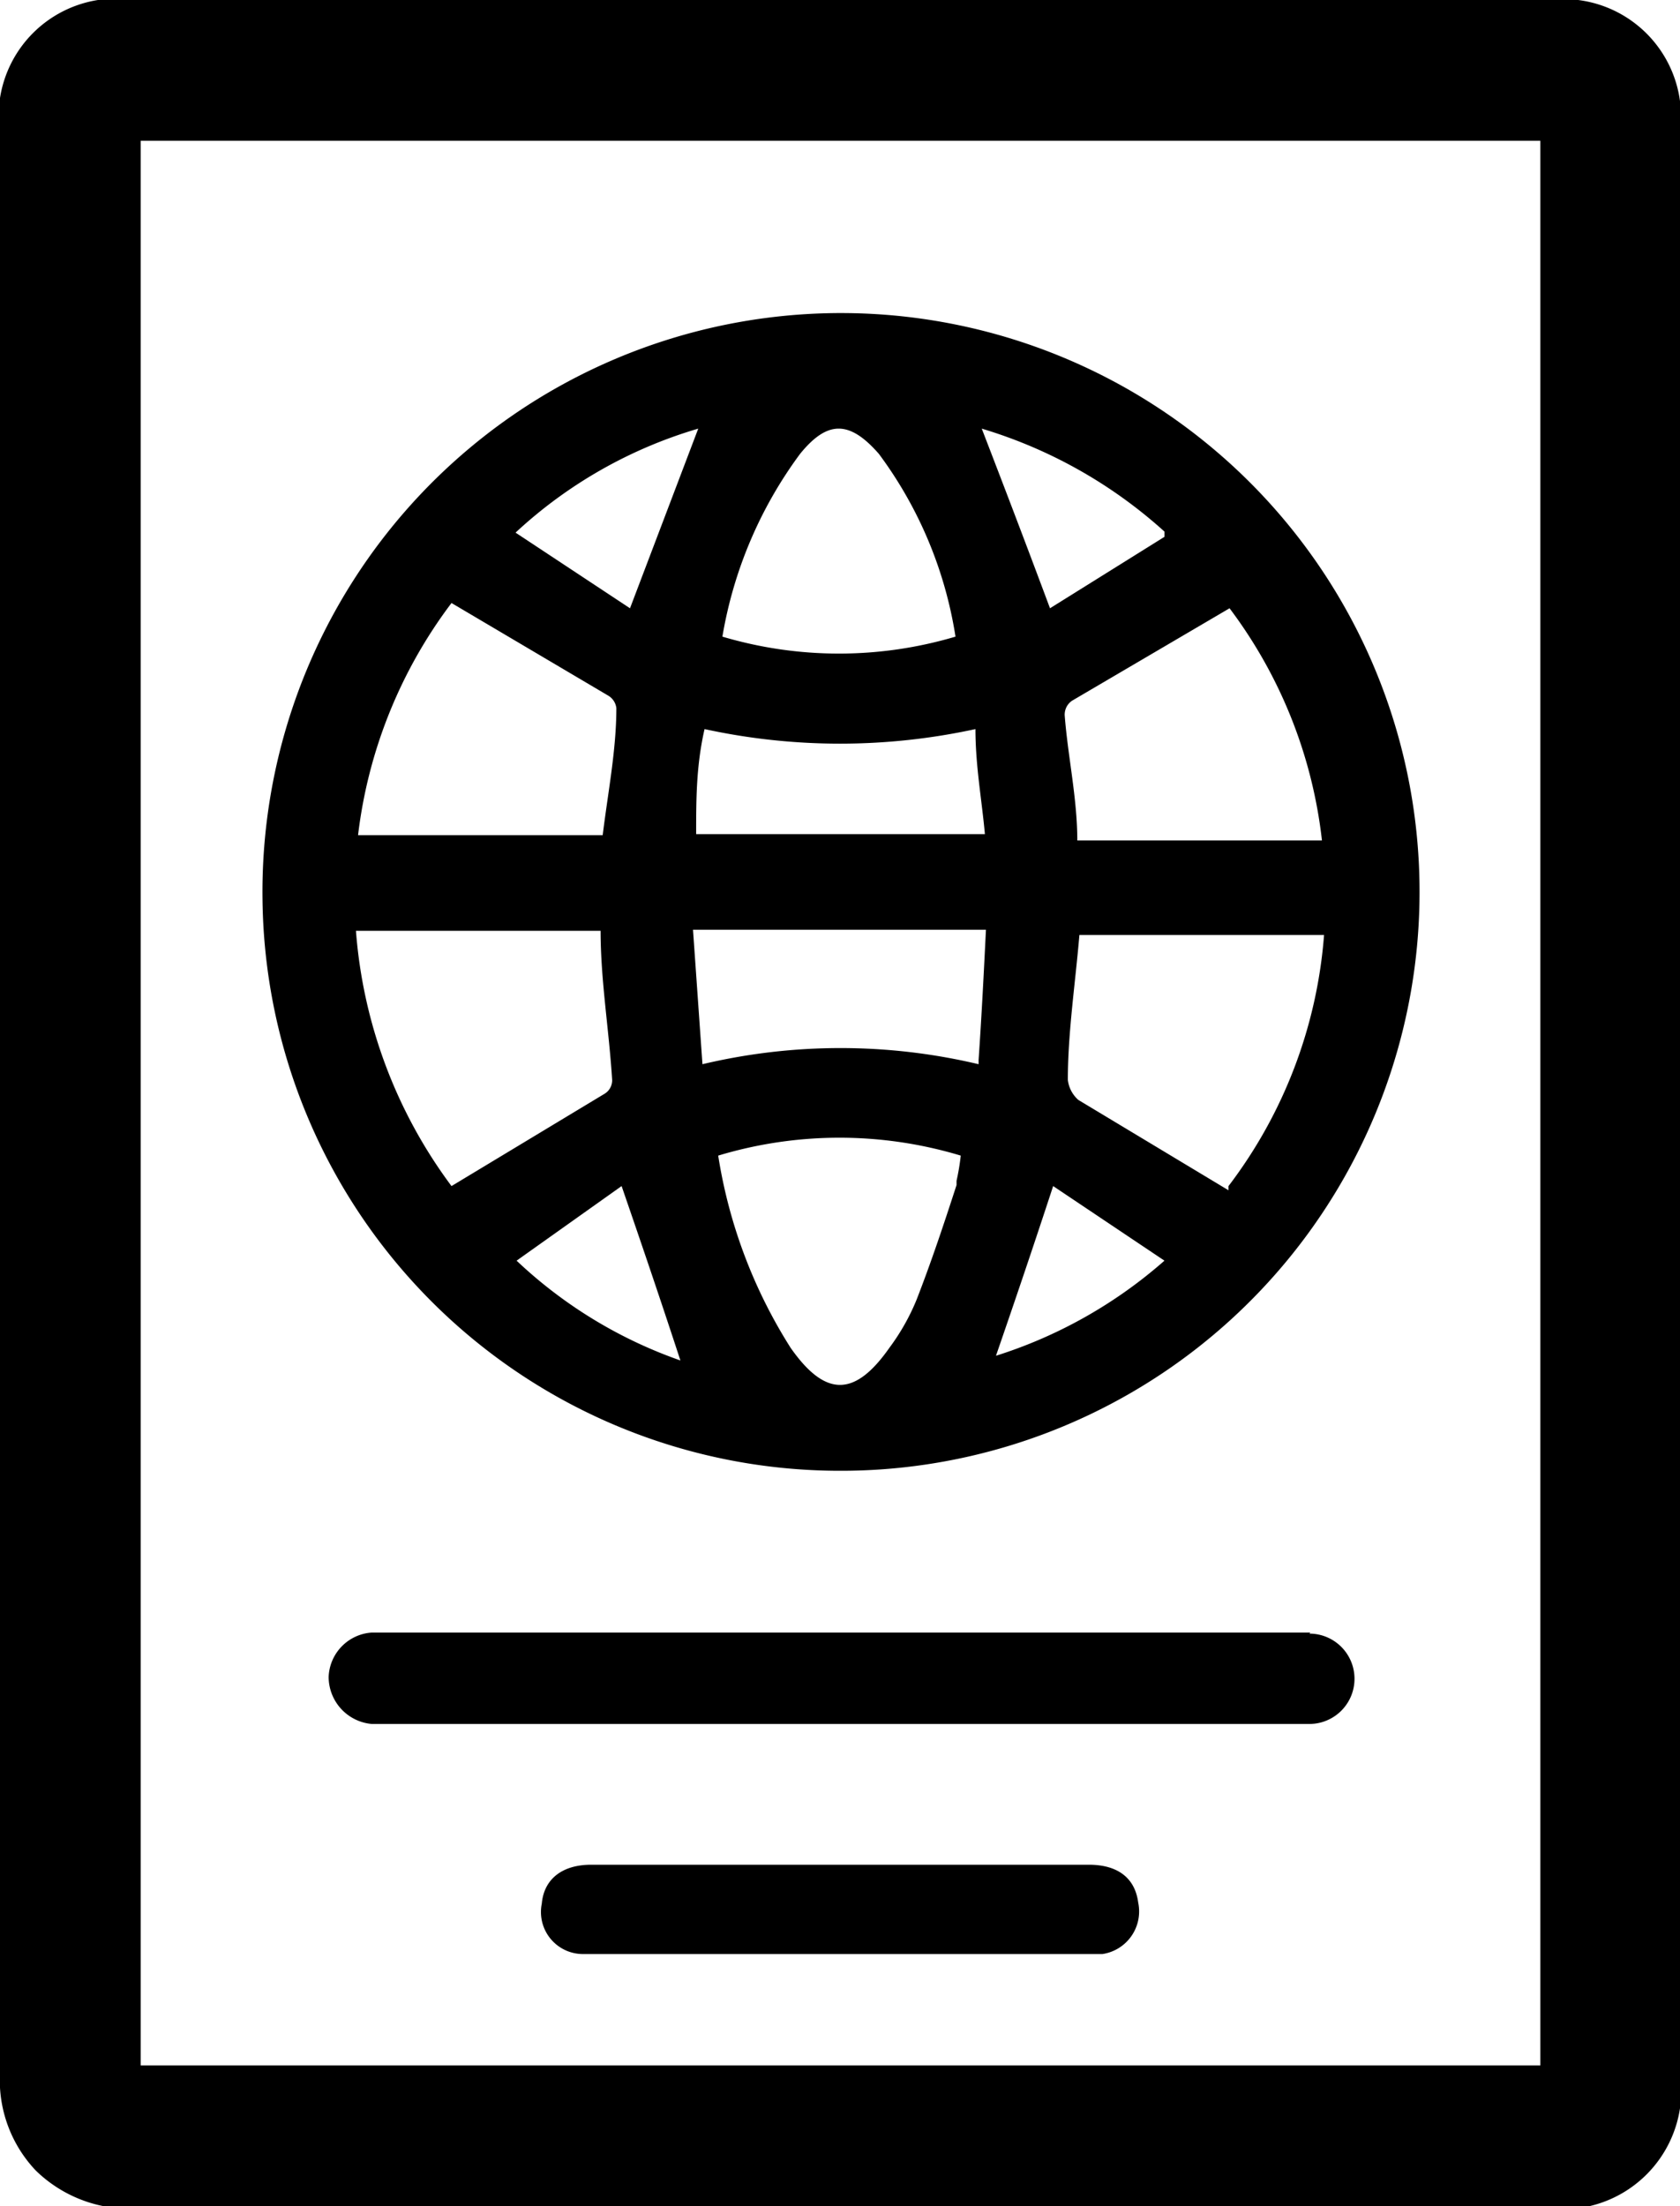 <svg xmlns="http://www.w3.org/2000/svg" width="16" height="21" viewBox="0 0 16 21">
    <g>
        <path
            d="M16,1.26A1.12,1.12,0,0,0,14.75,0H1.28A1.12,1.12,0,0,0,0,1.28V13c0,2.2,0,4.48,0,6.73a1.25,1.25,0,0,0,.34.93,1.28,1.28,0,0,0,1,.36H14.74A1.13,1.13,0,0,0,16,19.73Zm-1.33,18.4H1.34V1.34H14.67ZM8,14A5.51,5.51,0,1,0,2.5,8.56,5.5,5.5,0,0,0,8,14ZM4.92,12l1-.71c.2.58.38,1.11.56,1.66A4.37,4.37,0,0,1,4.92,12Zm4.19-.72c-.12.37-.24.73-.38,1.09a2.09,2.09,0,0,1-.26.46c-.33.47-.61.47-.94,0A4.8,4.8,0,0,1,6.84,11a4,4,0,0,1,2.31,0A2.19,2.19,0,0,1,9.11,11.24Zm.21-1.15a5.7,5.7,0,0,0-2.63,0L6.6,8.85H9.39C9.37,9.25,9.35,9.65,9.32,10.09Zm.15,2.82c.19-.55.37-1.08.56-1.66l1.06.71A4.46,4.46,0,0,1,9.47,12.91Zm2.23-1.62-1.43-.86a.3.3,0,0,1-.1-.19c0-.45.07-.91.11-1.38h2.33A4.51,4.51,0,0,1,11.7,11.29ZM12.59,8H10.26c0-.4-.09-.8-.12-1.19a.16.16,0,0,1,.07-.14l1.5-.88A4.51,4.51,0,0,1,12.59,8Zm-1.5-2.89L10,5.79c-.22-.59-.43-1.14-.65-1.71A4.53,4.53,0,0,1,11.09,5.06ZM7.62,4.32c.26-.32.47-.32.75,0A3.93,3.93,0,0,1,9.1,6.06a3.9,3.9,0,0,1-2.22,0A4.05,4.05,0,0,1,7.62,4.32ZM9.29,6.94c0,.35.06.67.09,1H6.63c0-.33,0-.65.08-1A6.07,6.07,0,0,0,9.29,6.94ZM6.65,4.08,6,5.79,4.91,5.07A4.36,4.36,0,0,1,6.65,4.08ZM4.3,5.74l1.49.88a.16.16,0,0,1,.08.12c0,.4-.08.8-.13,1.21H3.41A4.56,4.56,0,0,1,4.3,5.74ZM5.72,8.86c0,.47.08.94.11,1.42a.15.15,0,0,1-.07.13l-1.46.88a4.65,4.65,0,0,1-.91-2.43Zm6.76,6.68H3.54a.44.44,0,0,0-.41.42.45.45,0,0,0,.41.45h8.93a.43.43,0,0,0,0-.86Zm-2.11,2.21H5.63c-.28,0-.45.14-.47.37a.4.4,0,0,0,.4.48H10.5a.41.41,0,0,0,.34-.49C10.81,17.88,10.65,17.75,10.37,17.75Z"
        />
    </g>
</svg>
